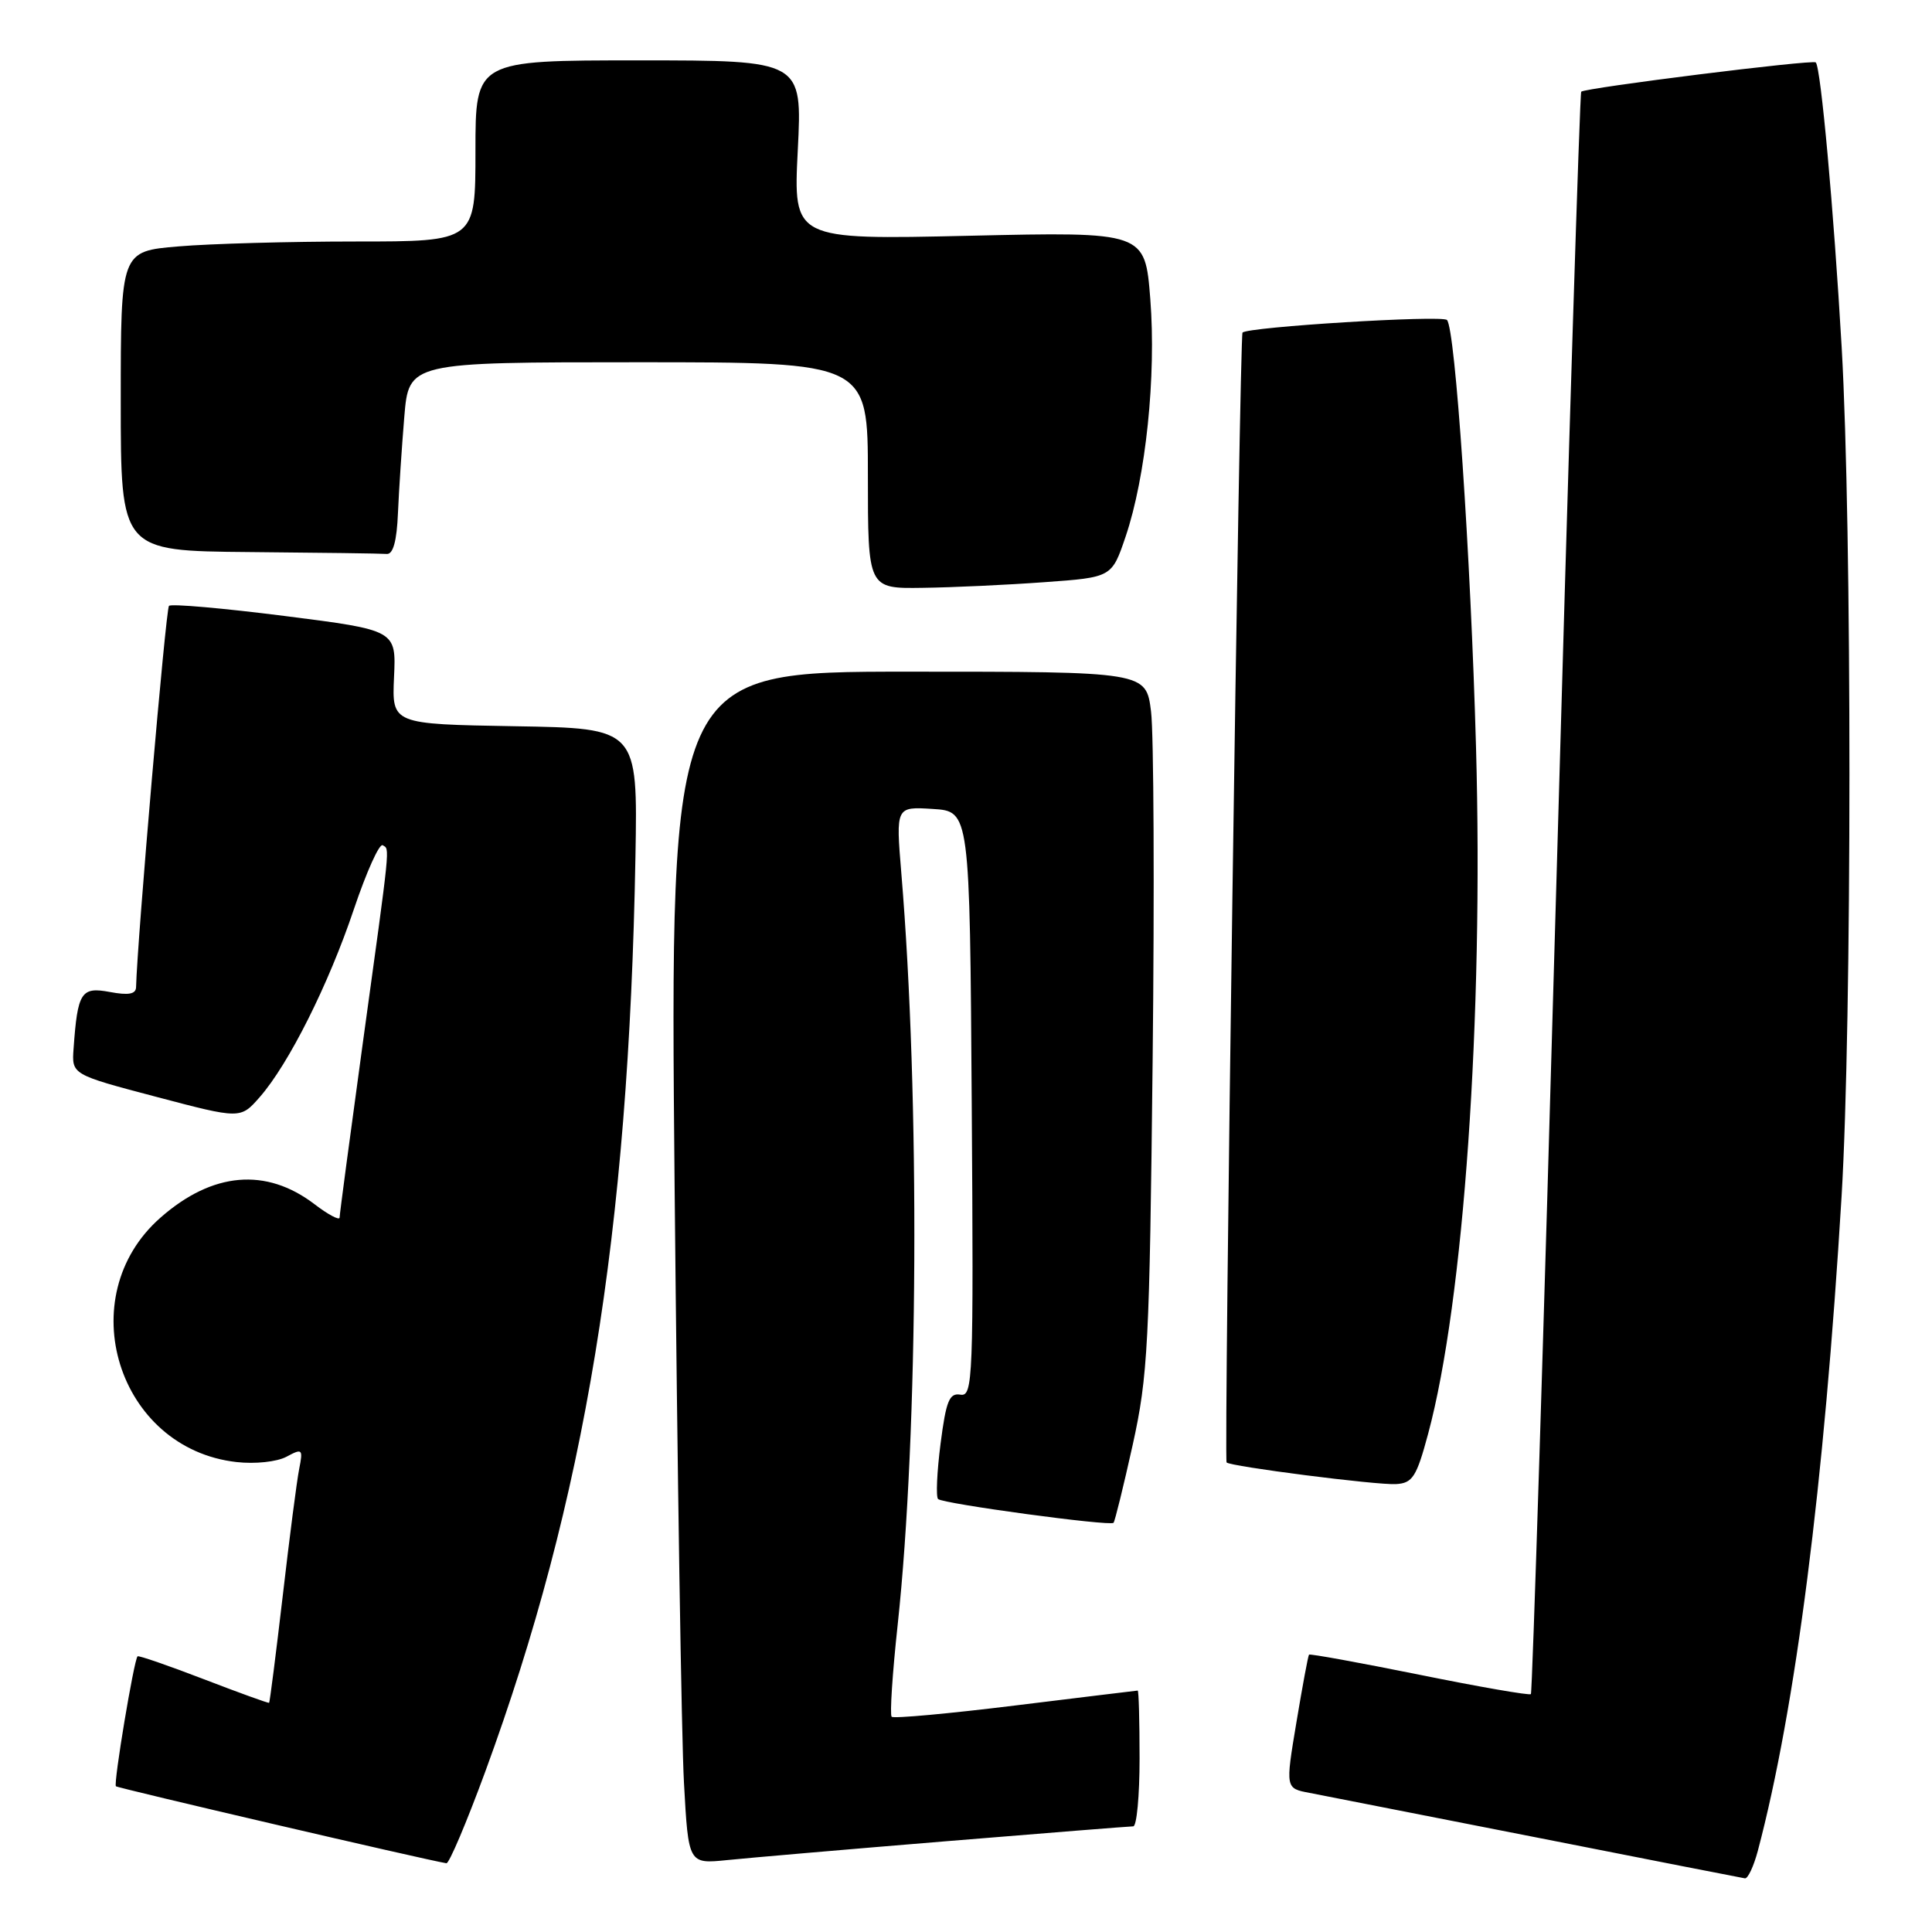 <?xml version="1.0" encoding="UTF-8" standalone="no"?>
<!DOCTYPE svg PUBLIC "-//W3C//DTD SVG 1.1//EN" "http://www.w3.org/Graphics/SVG/1.1/DTD/svg11.dtd" >
<svg xmlns="http://www.w3.org/2000/svg" xmlns:xlink="http://www.w3.org/1999/xlink" version="1.1" viewBox="0 0 256 256">
 <g >
 <path fill="currentColor"
d=" M 232.92 245.25 C 237.92 226.38 241.72 196.67 244.02 158.50 C 245.40 135.46 245.41 69.99 244.03 46.00 C 242.97 27.67 241.27 8.94 240.60 8.27 C 240.20 7.86 210.03 11.64 209.52 12.15 C 209.33 12.34 207.83 60.12 206.19 118.32 C 204.55 176.52 203.04 224.29 202.85 224.48 C 202.66 224.67 196.01 223.52 188.08 221.91 C 180.15 220.31 173.57 219.11 173.45 219.25 C 173.33 219.39 172.58 223.43 171.78 228.23 C 170.32 236.97 170.32 236.97 173.54 237.57 C 175.32 237.91 188.86 240.57 203.63 243.48 C 218.41 246.40 230.82 248.83 231.21 248.89 C 231.60 248.95 232.37 247.31 232.92 245.25 Z  M 64.30 234.75 C 77.52 198.73 83.31 163.45 84.20 113.50 C 84.50 96.50 84.50 96.50 68.21 96.23 C 51.93 95.95 51.93 95.95 52.21 89.73 C 52.50 83.50 52.50 83.50 37.71 81.62 C 29.58 80.59 22.68 79.98 22.39 80.28 C 21.97 80.69 18.18 124.67 18.03 130.80 C 18.01 131.73 17.03 131.91 14.54 131.44 C 10.75 130.73 10.28 131.46 9.75 138.94 C 9.50 142.38 9.50 142.38 20.68 145.33 C 31.86 148.28 31.86 148.28 34.40 145.39 C 38.25 141.01 43.55 130.43 46.90 120.45 C 48.56 115.53 50.27 111.72 50.71 112.00 C 51.66 112.60 51.80 111.19 48.03 138.53 C 46.37 150.64 45.00 160.90 45.00 161.33 C 45.00 161.75 43.50 160.96 41.67 159.56 C 35.26 154.67 28.15 155.29 21.27 161.34 C 9.33 171.82 15.59 191.96 31.34 193.73 C 33.81 194.01 36.68 193.70 37.95 193.03 C 40.07 191.89 40.17 191.98 39.64 194.66 C 39.33 196.22 38.35 203.80 37.46 211.50 C 36.56 219.20 35.75 225.56 35.66 225.63 C 35.57 225.71 31.68 224.30 27.00 222.50 C 22.32 220.70 18.38 219.34 18.23 219.47 C 17.76 219.88 15.01 236.35 15.36 236.69 C 15.61 236.94 56.32 246.43 59.15 246.89 C 59.51 246.95 61.82 241.49 64.30 234.75 Z  M 125.41 243.97 C 138.56 242.89 149.70 242.00 150.16 242.00 C 150.62 242.00 151.00 237.95 151.00 233.00 C 151.00 228.05 150.89 224.00 150.75 224.01 C 150.61 224.02 143.33 224.90 134.56 225.98 C 125.79 227.06 118.40 227.74 118.15 227.48 C 117.89 227.23 118.25 221.73 118.95 215.26 C 121.69 189.77 121.91 145.42 119.43 115.69 C 118.70 106.88 118.70 106.88 123.60 107.19 C 128.50 107.50 128.50 107.50 128.76 146.30 C 129.01 182.87 128.92 185.08 127.26 184.80 C 125.79 184.55 125.36 185.62 124.63 191.29 C 124.15 195.03 124.00 198.33 124.30 198.63 C 124.92 199.25 147.07 202.26 147.55 201.78 C 147.72 201.61 148.86 196.98 150.08 191.49 C 152.11 182.31 152.32 178.18 152.73 140.53 C 152.98 118.00 152.88 97.19 152.52 94.28 C 151.86 89.00 151.86 89.00 120.31 89.00 C 88.76 89.00 88.76 89.00 89.39 157.25 C 89.75 194.79 90.30 230.34 90.63 236.25 C 91.22 246.99 91.22 246.99 96.36 246.47 C 99.19 246.18 112.26 245.05 125.41 243.97 Z  M 189.23 190.00 C 193.96 172.47 196.58 134.88 195.58 99.00 C 194.87 73.51 192.83 43.50 191.73 42.40 C 191.07 41.73 165.32 43.32 164.64 44.07 C 164.25 44.50 162.16 193.24 162.53 193.78 C 162.90 194.30 182.48 196.81 184.99 196.65 C 187.17 196.52 187.70 195.70 189.23 190.00 Z  M 138.41 77.14 C 147.32 76.50 147.32 76.50 149.15 71.10 C 151.83 63.18 153.22 49.86 152.42 39.62 C 151.72 30.71 151.72 30.71 128.41 31.24 C 105.11 31.77 105.11 31.77 105.71 19.89 C 106.31 8.00 106.31 8.00 84.65 8.00 C 63.00 8.00 63.00 8.00 63.00 20.00 C 63.00 32.00 63.00 32.00 47.15 32.00 C 38.43 32.00 27.86 32.29 23.65 32.65 C 16.00 33.29 16.00 33.29 16.00 53.15 C 16.00 73.00 16.00 73.00 33.00 73.15 C 42.35 73.23 50.56 73.34 51.25 73.40 C 52.09 73.47 52.58 71.67 52.73 68.00 C 52.86 64.97 53.24 59.24 53.57 55.25 C 54.17 48.00 54.17 48.00 84.59 48.00 C 115.00 48.00 115.00 48.00 115.00 63.00 C 115.00 78.00 115.00 78.00 122.25 77.89 C 126.24 77.84 133.51 77.50 138.41 77.14 Z "/>
</g>
</svg>